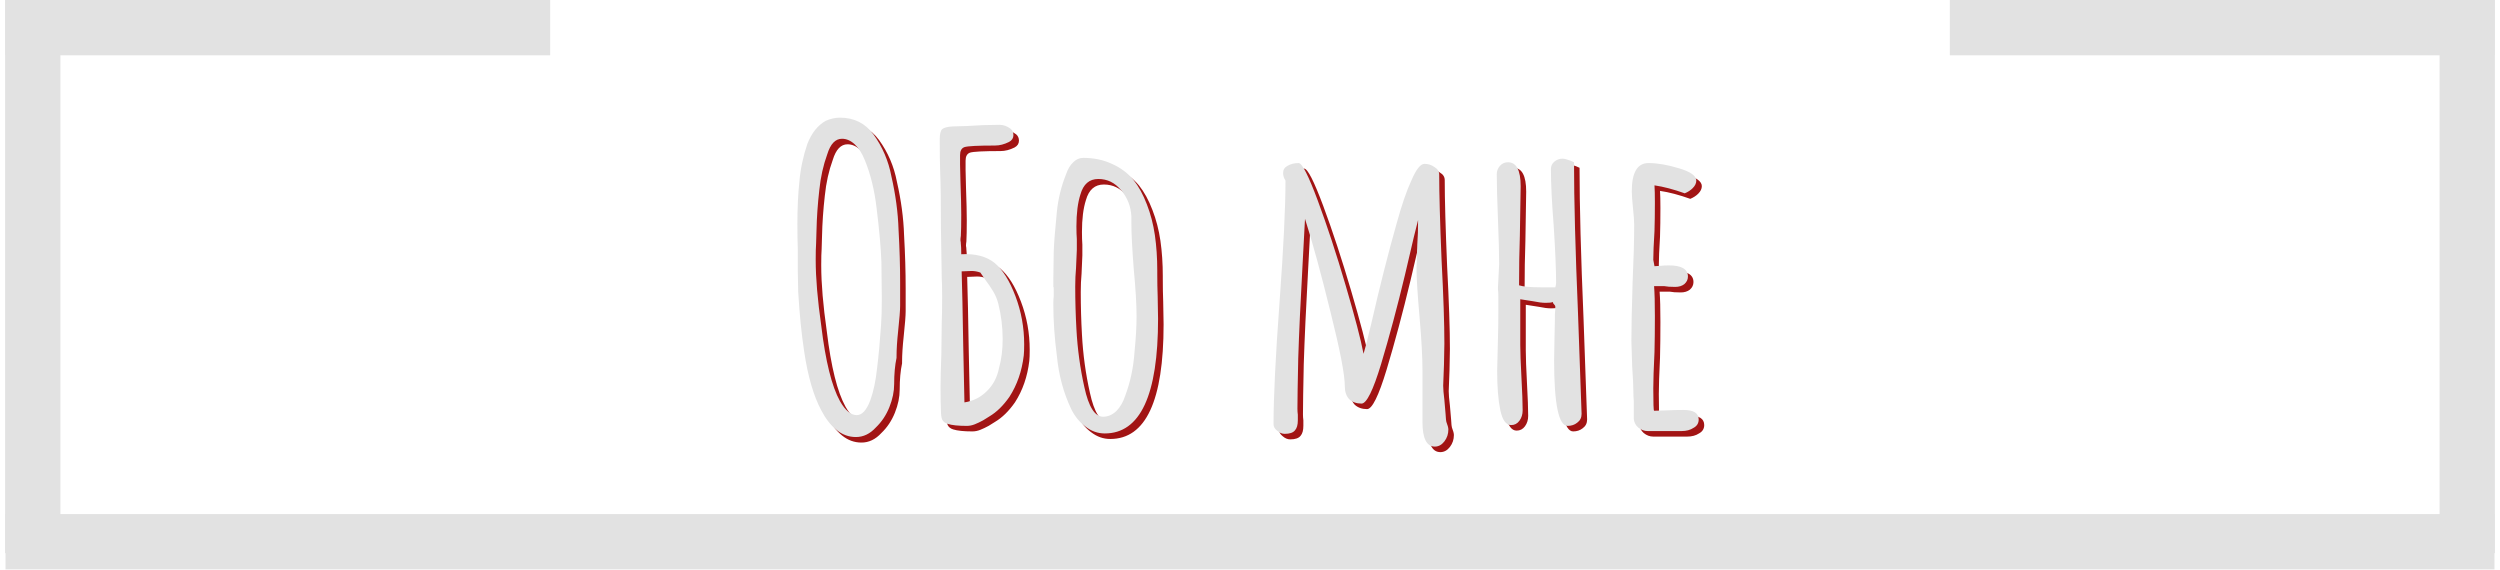 <svg width="452" height="103" viewBox="0 0 452 103" fill="none" xmlns="http://www.w3.org/2000/svg">
<path d="M5.923 100L5.923 1.95025e-05M446.076 100L446.076 0" stroke="#E2E2E2" stroke-width="10"/>
<path d="M1 97.938H451" stroke="#E2E2E2" stroke-width="10"/>
<line x1="1" y1="5" x2="99.468" y2="5" stroke="#E2E2E2" stroke-width="10"/>
<line x1="352.532" y1="5" x2="451" y2="5" stroke="#E2E2E2" stroke-width="10"/>
<path d="M155.752 80.016C154.456 80.016 153.28 79.584 152.224 78.72C151.168 77.856 150.256 76.68 149.488 75.192C148.096 72.6 147.064 69.048 146.392 64.536C145.912 61.416 145.552 57.816 145.312 53.736L145.24 49.92V46.032C145.192 44.784 145.168 43.272 145.168 41.496C145.168 38.616 145.288 36.072 145.528 33.864C145.72 31.56 146.2 29.28 146.968 27.024C147.736 25.056 148.84 23.664 150.28 22.848C151.144 22.464 152.008 22.272 152.872 22.272C155.416 22.272 157.432 23.28 158.92 25.296C160.552 27.552 161.632 30.072 162.16 32.856C162.928 36.216 163.36 39.432 163.456 42.504C163.648 45.912 163.744 49.128 163.744 52.152V56.256C163.744 57.072 163.624 58.608 163.384 60.864C163.192 62.64 163.096 64.152 163.096 65.4V65.688C162.808 67.032 162.664 68.616 162.664 70.44C162.664 71.784 162.376 73.176 161.8 74.616C161.224 76.056 160.408 77.28 159.352 78.288C158.296 79.44 157.096 80.016 155.752 80.016ZM155.896 76.056C156.856 76.056 157.672 75.168 158.344 73.392C158.92 71.808 159.328 69.888 159.568 67.632C159.856 65.328 160.096 62.736 160.288 59.856C160.384 58.608 160.432 57 160.432 55.032L160.36 48.408C160.264 45.816 159.976 42.576 159.496 38.688C159.112 35.376 158.392 32.448 157.336 29.904C156.856 28.704 156.256 27.768 155.536 27.096C154.816 26.424 154.048 26.088 153.232 26.088C152.032 26.088 151.144 27.024 150.568 28.896C149.848 30.864 149.368 33.024 149.128 35.376C148.84 37.92 148.672 40.344 148.624 42.648L148.552 45.024C148.504 45.696 148.48 46.608 148.48 47.76V48.048C148.48 51.264 148.816 55.224 149.488 59.928C150.256 66.312 151.384 70.848 152.872 73.536C153.832 75.216 154.84 76.056 155.896 76.056ZM175.802 78C174.266 78 173.114 77.88 172.346 77.64C171.866 77.496 171.53 77.232 171.338 76.848C171.194 76.464 171.122 75.936 171.122 75.264C171.074 74.256 171.05 72.84 171.05 71.016C171.05 69.576 171.098 67.608 171.194 65.112L171.266 59.352C171.314 58.296 171.338 56.736 171.338 54.672C171.338 53.136 171.314 51.984 171.266 51.216L171.122 42.288C171.122 37.68 171.074 34.224 170.978 31.92C170.93 30.624 170.906 28.704 170.906 26.16C170.906 25.248 171.05 24.648 171.338 24.36C171.674 24.072 172.322 23.904 173.282 23.856L175.802 23.784C177.818 23.64 179.786 23.568 181.706 23.568C182.426 23.568 183.098 23.808 183.722 24.288C184.058 24.576 184.226 24.96 184.226 25.44C184.226 25.968 183.962 26.376 183.434 26.664C182.57 27.096 181.73 27.312 180.914 27.312C177.794 27.312 175.946 27.408 175.37 27.6C174.842 27.792 174.578 28.272 174.578 29.04C174.578 29.76 174.578 30.336 174.578 30.768L174.65 33.792C174.746 36.48 174.794 38.496 174.794 39.84C174.794 41.52 174.77 42.792 174.722 43.656C174.674 43.944 174.65 44.208 174.65 44.448C174.698 44.688 174.722 44.904 174.722 45.096C174.77 45.432 174.794 46.056 174.794 46.968C177.338 46.824 179.354 47.352 180.842 48.552C182.282 49.752 183.53 51.744 184.586 54.528C185.642 57.312 186.17 60.216 186.17 63.24C186.17 64.152 186.146 64.824 186.098 65.256C185.762 68.088 184.898 70.584 183.506 72.744C182.402 74.328 181.202 75.504 179.906 76.272C179.666 76.416 179.282 76.656 178.754 76.992C178.226 77.28 177.722 77.52 177.242 77.712C176.762 77.904 176.282 78 175.802 78ZM175.37 73.752C176.954 73.512 178.298 72.84 179.402 71.736C180.554 70.632 181.298 69.216 181.634 67.488C182.066 65.952 182.282 64.224 182.282 62.304C182.282 60.144 182.018 58.008 181.49 55.896C181.298 55.128 180.986 54.384 180.554 53.664C180.122 52.944 179.666 52.272 179.186 51.648C178.754 51.024 178.442 50.568 178.25 50.28C177.722 50.088 177.194 49.992 176.666 49.992L174.866 50.064C174.962 53.04 175.058 57.552 175.154 63.6L175.37 73.752ZM200.73 79.368C199.482 79.368 198.33 78.96 197.274 78.144C196.218 77.376 195.354 76.32 194.682 74.976C193.29 72.048 192.426 68.856 192.09 65.4C191.658 62.136 191.442 58.992 191.442 55.968C191.442 55.392 191.466 54.912 191.514 54.528V53.232C191.514 52.992 191.49 52.872 191.442 52.872V51.576L191.514 46.536C191.562 45 191.754 42.552 192.09 39.192C192.33 36.888 192.882 34.656 193.746 32.496C194.082 31.536 194.514 30.816 195.042 30.336C195.57 29.808 196.17 29.544 196.842 29.544C198.762 29.544 200.49 29.904 202.026 30.624C203.562 31.296 204.858 32.256 205.914 33.504C206.874 34.704 207.69 36.192 208.362 37.968C209.034 39.696 209.514 41.544 209.802 43.512C210.09 45.528 210.234 47.664 210.234 49.92V50.496C210.234 51.984 210.258 53.328 210.306 54.528L210.378 58.632C210.378 72.456 207.162 79.368 200.73 79.368ZM200.442 76.344C201.306 76.344 202.098 76.008 202.818 75.336C203.538 74.616 204.09 73.656 204.474 72.456C205.386 70.008 205.938 67.368 206.13 64.536C206.37 62.088 206.49 59.976 206.49 58.2C206.49 56.04 206.322 53.208 205.986 49.704C205.698 46.008 205.554 43.248 205.554 41.424V40.128C205.458 38.304 204.834 36.72 203.682 35.376C202.578 34.032 201.21 33.36 199.578 33.36C197.946 33.36 196.866 34.296 196.338 36.168C195.858 37.656 195.618 39.576 195.618 41.928C195.618 42.84 195.642 43.608 195.69 44.232V46.176L195.546 49.488C195.45 50.496 195.402 51.6 195.402 52.8C195.402 55.392 195.474 57.96 195.618 60.504C195.81 64.104 196.29 67.608 197.058 71.016C197.826 74.568 198.954 76.344 200.442 76.344ZM260.416 81.744C258.928 81.744 258.184 80.256 258.184 77.28V72.672V68.064C258.184 65.664 258.016 62.52 257.68 58.632C257.296 54.264 257.104 51.264 257.104 49.632L257.248 45.168C257.344 43.872 257.392 42.408 257.392 40.776C257.2 41.4 256.408 44.712 255.016 50.712C253.624 56.52 252.184 61.896 250.696 66.84C249.256 71.592 248.08 73.968 247.168 73.968C246.256 73.968 245.512 73.704 244.936 73.176C244.408 72.6 244.144 71.832 244.144 70.872C244.144 68.76 243.28 64.272 241.552 57.408C239.872 50.544 238.336 44.928 236.944 40.56L236.512 48.696C236.128 55.56 235.864 61.272 235.72 65.832C235.624 70.248 235.576 73.272 235.576 74.904C235.576 75.288 235.6 75.648 235.648 75.984V76.992C235.648 77.808 235.48 78.408 235.144 78.792C234.808 79.224 234.184 79.44 233.272 79.44C232.792 79.44 232.336 79.248 231.904 78.864C231.472 78.528 231.256 78.144 231.256 77.712C231.256 72.816 231.616 65.472 232.336 55.68C233.056 45.888 233.416 38.544 233.416 33.648C233.128 33.216 232.984 32.76 232.984 32.28C232.984 31.704 233.248 31.272 233.776 30.984C234.352 30.648 235.024 30.48 235.792 30.48C236.416 30.48 237.568 32.736 239.248 37.248C240.928 41.76 242.608 46.872 244.288 52.584C245.968 58.296 247.048 62.424 247.528 64.968C247.912 63.672 248.224 62.472 248.464 61.368L248.896 59.64C250.432 52.92 251.968 46.848 253.504 41.424C254.416 38.112 255.304 35.52 256.168 33.648C257.032 31.632 257.824 30.624 258.544 30.624C259.216 30.624 259.816 30.816 260.344 31.2C260.92 31.536 261.208 31.992 261.208 32.568C261.208 36.024 261.352 41.208 261.64 48.12C261.976 54.552 262.144 59.544 262.144 63.096L262.072 66.912L261.928 70.728C261.928 71.304 262 72.168 262.144 73.32L262.36 75.84C262.408 76.272 262.432 76.608 262.432 76.848C262.48 77.088 262.504 77.232 262.504 77.28C262.744 77.904 262.864 78.36 262.864 78.648C262.864 79.464 262.624 80.184 262.144 80.808C261.664 81.432 261.088 81.744 260.416 81.744ZM284.431 78C282.799 78 281.983 74.04 281.983 66.12L282.055 62.016L282.127 58.704V58.488V57.768C282.175 57.384 282.199 56.928 282.199 56.4C282.199 56.304 282.127 56.184 281.983 56.04C281.839 55.896 281.767 55.776 281.767 55.68V55.608C281.527 55.704 281.095 55.752 280.471 55.752C279.847 55.752 279.079 55.656 278.167 55.464C277.879 55.416 277.111 55.296 275.863 55.104V63.384C275.863 64.632 275.935 66.6 276.079 69.288C276.223 71.928 276.295 73.896 276.295 75.192C276.295 75.912 276.103 76.536 275.719 77.064C275.335 77.592 274.831 77.856 274.207 77.856C273.295 77.856 272.647 76.968 272.263 75.192C271.879 73.368 271.687 70.992 271.687 68.064L271.831 62.232C271.879 60.6 271.903 58.872 271.903 57.048V55.824V54.816C271.903 54.048 271.879 53.544 271.831 53.304V52.944L272.047 48.768C272.047 46.944 271.975 44.232 271.831 40.632C271.687 37.032 271.615 34.32 271.615 32.496C271.615 31.92 271.807 31.416 272.191 30.984C272.575 30.552 273.055 30.336 273.631 30.336C275.167 30.336 275.935 31.776 275.935 34.656L275.791 43.584C275.695 46.272 275.647 49.272 275.647 52.584C276.367 52.824 277.663 52.944 279.535 52.944H282.199C282.295 52.656 282.343 52.368 282.343 52.08C282.343 49.776 282.199 46.368 281.911 41.856C281.575 37.632 281.407 34.2 281.407 31.56C281.407 31.032 281.599 30.6 281.983 30.264C282.415 29.88 282.919 29.688 283.495 29.688C283.831 29.688 284.311 29.808 284.935 30.048L285.583 30.336C285.583 37.152 285.823 46.248 286.303 57.624L286.951 75.84C286.951 76.512 286.687 77.04 286.159 77.424C285.679 77.808 285.103 78 284.431 78ZM298.907 78.936C298.283 78.936 297.707 78.72 297.179 78.288C296.699 77.856 296.435 77.328 296.387 76.704V74.832V73.392C296.339 72.96 296.315 72.456 296.315 71.88C296.315 70.872 296.243 69.336 296.099 67.272L295.955 62.664C295.955 60.312 296.027 56.808 296.171 52.152C296.363 47.976 296.459 44.472 296.459 41.64C296.459 40.968 296.387 39.96 296.243 38.616C296.099 37.224 296.027 36.216 296.027 35.592C296.027 32.184 297.035 30.48 299.051 30.48C300.635 30.48 302.459 30.792 304.523 31.416C306.635 32.04 307.691 32.784 307.691 33.648C307.691 34.128 307.475 34.584 307.043 35.016C306.659 35.4 306.179 35.712 305.603 35.952C303.587 35.232 301.763 34.752 300.131 34.512C300.179 35.232 300.203 36.264 300.203 37.608C300.203 39.528 300.179 41.256 300.131 42.792C299.987 45.096 299.915 46.824 299.915 47.976L300.131 49.128L301.283 49.056C301.667 49.008 302.147 48.984 302.723 48.984C305.027 48.984 306.179 49.656 306.179 51C306.179 51.528 305.963 51.984 305.531 52.368C305.099 52.704 304.547 52.872 303.875 52.872C303.011 52.872 302.339 52.824 301.859 52.728H300.059C300.155 53.976 300.203 55.8 300.203 58.2C300.203 60.6 300.179 62.76 300.131 64.68C299.987 67.608 299.915 69.792 299.915 71.232C299.915 73.92 299.963 75.264 300.059 75.264L302.435 75.192C303.251 75.144 304.235 75.12 305.387 75.12C307.211 75.12 308.123 75.696 308.123 76.848C308.123 77.52 307.811 78.024 307.187 78.36C306.611 78.744 305.891 78.936 305.027 78.936H298.907Z" fill="#A21414"/>
<path d="M154.752 79.016C153.456 79.016 152.28 78.584 151.224 77.72C150.168 76.856 149.256 75.68 148.488 74.192C147.096 71.6 146.064 68.048 145.392 63.536C144.912 60.416 144.552 56.816 144.312 52.736L144.24 48.92V45.032C144.192 43.784 144.168 42.272 144.168 40.496C144.168 37.616 144.288 35.072 144.528 32.864C144.72 30.56 145.2 28.28 145.968 26.024C146.736 24.056 147.84 22.664 149.28 21.848C150.144 21.464 151.008 21.272 151.872 21.272C154.416 21.272 156.432 22.28 157.92 24.296C159.552 26.552 160.632 29.072 161.16 31.856C161.928 35.216 162.36 38.432 162.456 41.504C162.648 44.912 162.744 48.128 162.744 51.152V55.256C162.744 56.072 162.624 57.608 162.384 59.864C162.192 61.64 162.096 63.152 162.096 64.4V64.688C161.808 66.032 161.664 67.616 161.664 69.44C161.664 70.784 161.376 72.176 160.8 73.616C160.224 75.056 159.408 76.28 158.352 77.288C157.296 78.44 156.096 79.016 154.752 79.016ZM154.896 75.056C155.856 75.056 156.672 74.168 157.344 72.392C157.92 70.808 158.328 68.888 158.568 66.632C158.856 64.328 159.096 61.736 159.288 58.856C159.384 57.608 159.432 56 159.432 54.032L159.36 47.408C159.264 44.816 158.976 41.576 158.496 37.688C158.112 34.376 157.392 31.448 156.336 28.904C155.856 27.704 155.256 26.768 154.536 26.096C153.816 25.424 153.048 25.088 152.232 25.088C151.032 25.088 150.144 26.024 149.568 27.896C148.848 29.864 148.368 32.024 148.128 34.376C147.84 36.92 147.672 39.344 147.624 41.648L147.552 44.024C147.504 44.696 147.48 45.608 147.48 46.76V47.048C147.48 50.264 147.816 54.224 148.488 58.928C149.256 65.312 150.384 69.848 151.872 72.536C152.832 74.216 153.84 75.056 154.896 75.056ZM174.802 77C173.266 77 172.114 76.88 171.346 76.64C170.866 76.496 170.53 76.232 170.338 75.848C170.194 75.464 170.122 74.936 170.122 74.264C170.074 73.256 170.05 71.84 170.05 70.016C170.05 68.576 170.098 66.608 170.194 64.112L170.266 58.352C170.314 57.296 170.338 55.736 170.338 53.672C170.338 52.136 170.314 50.984 170.266 50.216L170.122 41.288C170.122 36.68 170.074 33.224 169.978 30.92C169.93 29.624 169.906 27.704 169.906 25.16C169.906 24.248 170.05 23.648 170.338 23.36C170.674 23.072 171.322 22.904 172.282 22.856L174.802 22.784C176.818 22.64 178.786 22.568 180.706 22.568C181.426 22.568 182.098 22.808 182.722 23.288C183.058 23.576 183.226 23.96 183.226 24.44C183.226 24.968 182.962 25.376 182.434 25.664C181.57 26.096 180.73 26.312 179.914 26.312C176.794 26.312 174.946 26.408 174.37 26.6C173.842 26.792 173.578 27.272 173.578 28.04C173.578 28.76 173.578 29.336 173.578 29.768L173.65 32.792C173.746 35.48 173.794 37.496 173.794 38.84C173.794 40.52 173.77 41.792 173.722 42.656C173.674 42.944 173.65 43.208 173.65 43.448C173.698 43.688 173.722 43.904 173.722 44.096C173.77 44.432 173.794 45.056 173.794 45.968C176.338 45.824 178.354 46.352 179.842 47.552C181.282 48.752 182.53 50.744 183.586 53.528C184.642 56.312 185.17 59.216 185.17 62.24C185.17 63.152 185.146 63.824 185.098 64.256C184.762 67.088 183.898 69.584 182.506 71.744C181.402 73.328 180.202 74.504 178.906 75.272C178.666 75.416 178.282 75.656 177.754 75.992C177.226 76.28 176.722 76.52 176.242 76.712C175.762 76.904 175.282 77 174.802 77ZM174.37 72.752C175.954 72.512 177.298 71.84 178.402 70.736C179.554 69.632 180.298 68.216 180.634 66.488C181.066 64.952 181.282 63.224 181.282 61.304C181.282 59.144 181.018 57.008 180.49 54.896C180.298 54.128 179.986 53.384 179.554 52.664C179.122 51.944 178.666 51.272 178.186 50.648C177.754 50.024 177.442 49.568 177.25 49.28C176.722 49.088 176.194 48.992 175.666 48.992L173.866 49.064C173.962 52.04 174.058 56.552 174.154 62.6L174.37 72.752ZM199.73 78.368C198.482 78.368 197.33 77.96 196.274 77.144C195.218 76.376 194.354 75.32 193.682 73.976C192.29 71.048 191.426 67.856 191.09 64.4C190.658 61.136 190.442 57.992 190.442 54.968C190.442 54.392 190.466 53.912 190.514 53.528V52.232C190.514 51.992 190.49 51.872 190.442 51.872V50.576L190.514 45.536C190.562 44 190.754 41.552 191.09 38.192C191.33 35.888 191.882 33.656 192.746 31.496C193.082 30.536 193.514 29.816 194.042 29.336C194.57 28.808 195.17 28.544 195.842 28.544C197.762 28.544 199.49 28.904 201.026 29.624C202.562 30.296 203.858 31.256 204.914 32.504C205.874 33.704 206.69 35.192 207.362 36.968C208.034 38.696 208.514 40.544 208.802 42.512C209.09 44.528 209.234 46.664 209.234 48.92V49.496C209.234 50.984 209.258 52.328 209.306 53.528L209.378 57.632C209.378 71.456 206.162 78.368 199.73 78.368ZM199.442 75.344C200.306 75.344 201.098 75.008 201.818 74.336C202.538 73.616 203.09 72.656 203.474 71.456C204.386 69.008 204.938 66.368 205.13 63.536C205.37 61.088 205.49 58.976 205.49 57.2C205.49 55.04 205.322 52.208 204.986 48.704C204.698 45.008 204.554 42.248 204.554 40.424V39.128C204.458 37.304 203.834 35.72 202.682 34.376C201.578 33.032 200.21 32.36 198.578 32.36C196.946 32.36 195.866 33.296 195.338 35.168C194.858 36.656 194.618 38.576 194.618 40.928C194.618 41.84 194.642 42.608 194.69 43.232V45.176L194.546 48.488C194.45 49.496 194.402 50.6 194.402 51.8C194.402 54.392 194.474 56.96 194.618 59.504C194.81 63.104 195.29 66.608 196.058 70.016C196.826 73.568 197.954 75.344 199.442 75.344ZM259.416 80.744C257.928 80.744 257.184 79.256 257.184 76.28V71.672V67.064C257.184 64.664 257.016 61.52 256.68 57.632C256.296 53.264 256.104 50.264 256.104 48.632L256.248 44.168C256.344 42.872 256.392 41.408 256.392 39.776C256.2 40.4 255.408 43.712 254.016 49.712C252.624 55.52 251.184 60.896 249.696 65.84C248.256 70.592 247.08 72.968 246.168 72.968C245.256 72.968 244.512 72.704 243.936 72.176C243.408 71.6 243.144 70.832 243.144 69.872C243.144 67.76 242.28 63.272 240.552 56.408C238.872 49.544 237.336 43.928 235.944 39.56L235.512 47.696C235.128 54.56 234.864 60.272 234.72 64.832C234.624 69.248 234.576 72.272 234.576 73.904C234.576 74.288 234.6 74.648 234.648 74.984V75.992C234.648 76.808 234.48 77.408 234.144 77.792C233.808 78.224 233.184 78.44 232.272 78.44C231.792 78.44 231.336 78.248 230.904 77.864C230.472 77.528 230.256 77.144 230.256 76.712C230.256 71.816 230.616 64.472 231.336 54.68C232.056 44.888 232.416 37.544 232.416 32.648C232.128 32.216 231.984 31.76 231.984 31.28C231.984 30.704 232.248 30.272 232.776 29.984C233.352 29.648 234.024 29.48 234.792 29.48C235.416 29.48 236.568 31.736 238.248 36.248C239.928 40.76 241.608 45.872 243.288 51.584C244.968 57.296 246.048 61.424 246.528 63.968C246.912 62.672 247.224 61.472 247.464 60.368L247.896 58.64C249.432 51.92 250.968 45.848 252.504 40.424C253.416 37.112 254.304 34.52 255.168 32.648C256.032 30.632 256.824 29.624 257.544 29.624C258.216 29.624 258.816 29.816 259.344 30.2C259.92 30.536 260.208 30.992 260.208 31.568C260.208 35.024 260.352 40.208 260.64 47.12C260.976 53.552 261.144 58.544 261.144 62.096L261.072 65.912L260.928 69.728C260.928 70.304 261 71.168 261.144 72.32L261.36 74.84C261.408 75.272 261.432 75.608 261.432 75.848C261.48 76.088 261.504 76.232 261.504 76.28C261.744 76.904 261.864 77.36 261.864 77.648C261.864 78.464 261.624 79.184 261.144 79.808C260.664 80.432 260.088 80.744 259.416 80.744ZM283.431 77C281.799 77 280.983 73.04 280.983 65.12L281.055 61.016L281.127 57.704V57.488V56.768C281.175 56.384 281.199 55.928 281.199 55.4C281.199 55.304 281.127 55.184 280.983 55.04C280.839 54.896 280.767 54.776 280.767 54.68V54.608C280.527 54.704 280.095 54.752 279.471 54.752C278.847 54.752 278.079 54.656 277.167 54.464C276.879 54.416 276.111 54.296 274.863 54.104V62.384C274.863 63.632 274.935 65.6 275.079 68.288C275.223 70.928 275.295 72.896 275.295 74.192C275.295 74.912 275.103 75.536 274.719 76.064C274.335 76.592 273.831 76.856 273.207 76.856C272.295 76.856 271.647 75.968 271.263 74.192C270.879 72.368 270.687 69.992 270.687 67.064L270.831 61.232C270.879 59.6 270.903 57.872 270.903 56.048V54.824V53.816C270.903 53.048 270.879 52.544 270.831 52.304V51.944L271.047 47.768C271.047 45.944 270.975 43.232 270.831 39.632C270.687 36.032 270.615 33.32 270.615 31.496C270.615 30.92 270.807 30.416 271.191 29.984C271.575 29.552 272.055 29.336 272.631 29.336C274.167 29.336 274.935 30.776 274.935 33.656L274.791 42.584C274.695 45.272 274.647 48.272 274.647 51.584C275.367 51.824 276.663 51.944 278.535 51.944H281.199C281.295 51.656 281.343 51.368 281.343 51.08C281.343 48.776 281.199 45.368 280.911 40.856C280.575 36.632 280.407 33.2 280.407 30.56C280.407 30.032 280.599 29.6 280.983 29.264C281.415 28.88 281.919 28.688 282.495 28.688C282.831 28.688 283.311 28.808 283.935 29.048L284.583 29.336C284.583 36.152 284.823 45.248 285.303 56.624L285.951 74.84C285.951 75.512 285.687 76.04 285.159 76.424C284.679 76.808 284.103 77 283.431 77ZM297.907 77.936C297.283 77.936 296.707 77.72 296.179 77.288C295.699 76.856 295.435 76.328 295.387 75.704V73.832V72.392C295.339 71.96 295.315 71.456 295.315 70.88C295.315 69.872 295.243 68.336 295.099 66.272L294.955 61.664C294.955 59.312 295.027 55.808 295.171 51.152C295.363 46.976 295.459 43.472 295.459 40.64C295.459 39.968 295.387 38.96 295.243 37.616C295.099 36.224 295.027 35.216 295.027 34.592C295.027 31.184 296.035 29.48 298.051 29.48C299.635 29.48 301.459 29.792 303.523 30.416C305.635 31.04 306.691 31.784 306.691 32.648C306.691 33.128 306.475 33.584 306.043 34.016C305.659 34.4 305.179 34.712 304.603 34.952C302.587 34.232 300.763 33.752 299.131 33.512C299.179 34.232 299.203 35.264 299.203 36.608C299.203 38.528 299.179 40.256 299.131 41.792C298.987 44.096 298.915 45.824 298.915 46.976L299.131 48.128L300.283 48.056C300.667 48.008 301.147 47.984 301.723 47.984C304.027 47.984 305.179 48.656 305.179 50C305.179 50.528 304.963 50.984 304.531 51.368C304.099 51.704 303.547 51.872 302.875 51.872C302.011 51.872 301.339 51.824 300.859 51.728H299.059C299.155 52.976 299.203 54.8 299.203 57.2C299.203 59.6 299.179 61.76 299.131 63.68C298.987 66.608 298.915 68.792 298.915 70.232C298.915 72.92 298.963 74.264 299.059 74.264L301.435 74.192C302.251 74.144 303.235 74.12 304.387 74.12C306.211 74.12 307.123 74.696 307.123 75.848C307.123 76.52 306.811 77.024 306.187 77.36C305.611 77.744 304.891 77.936 304.027 77.936H297.907Z" fill="#E2E2E2"/>
</svg>
